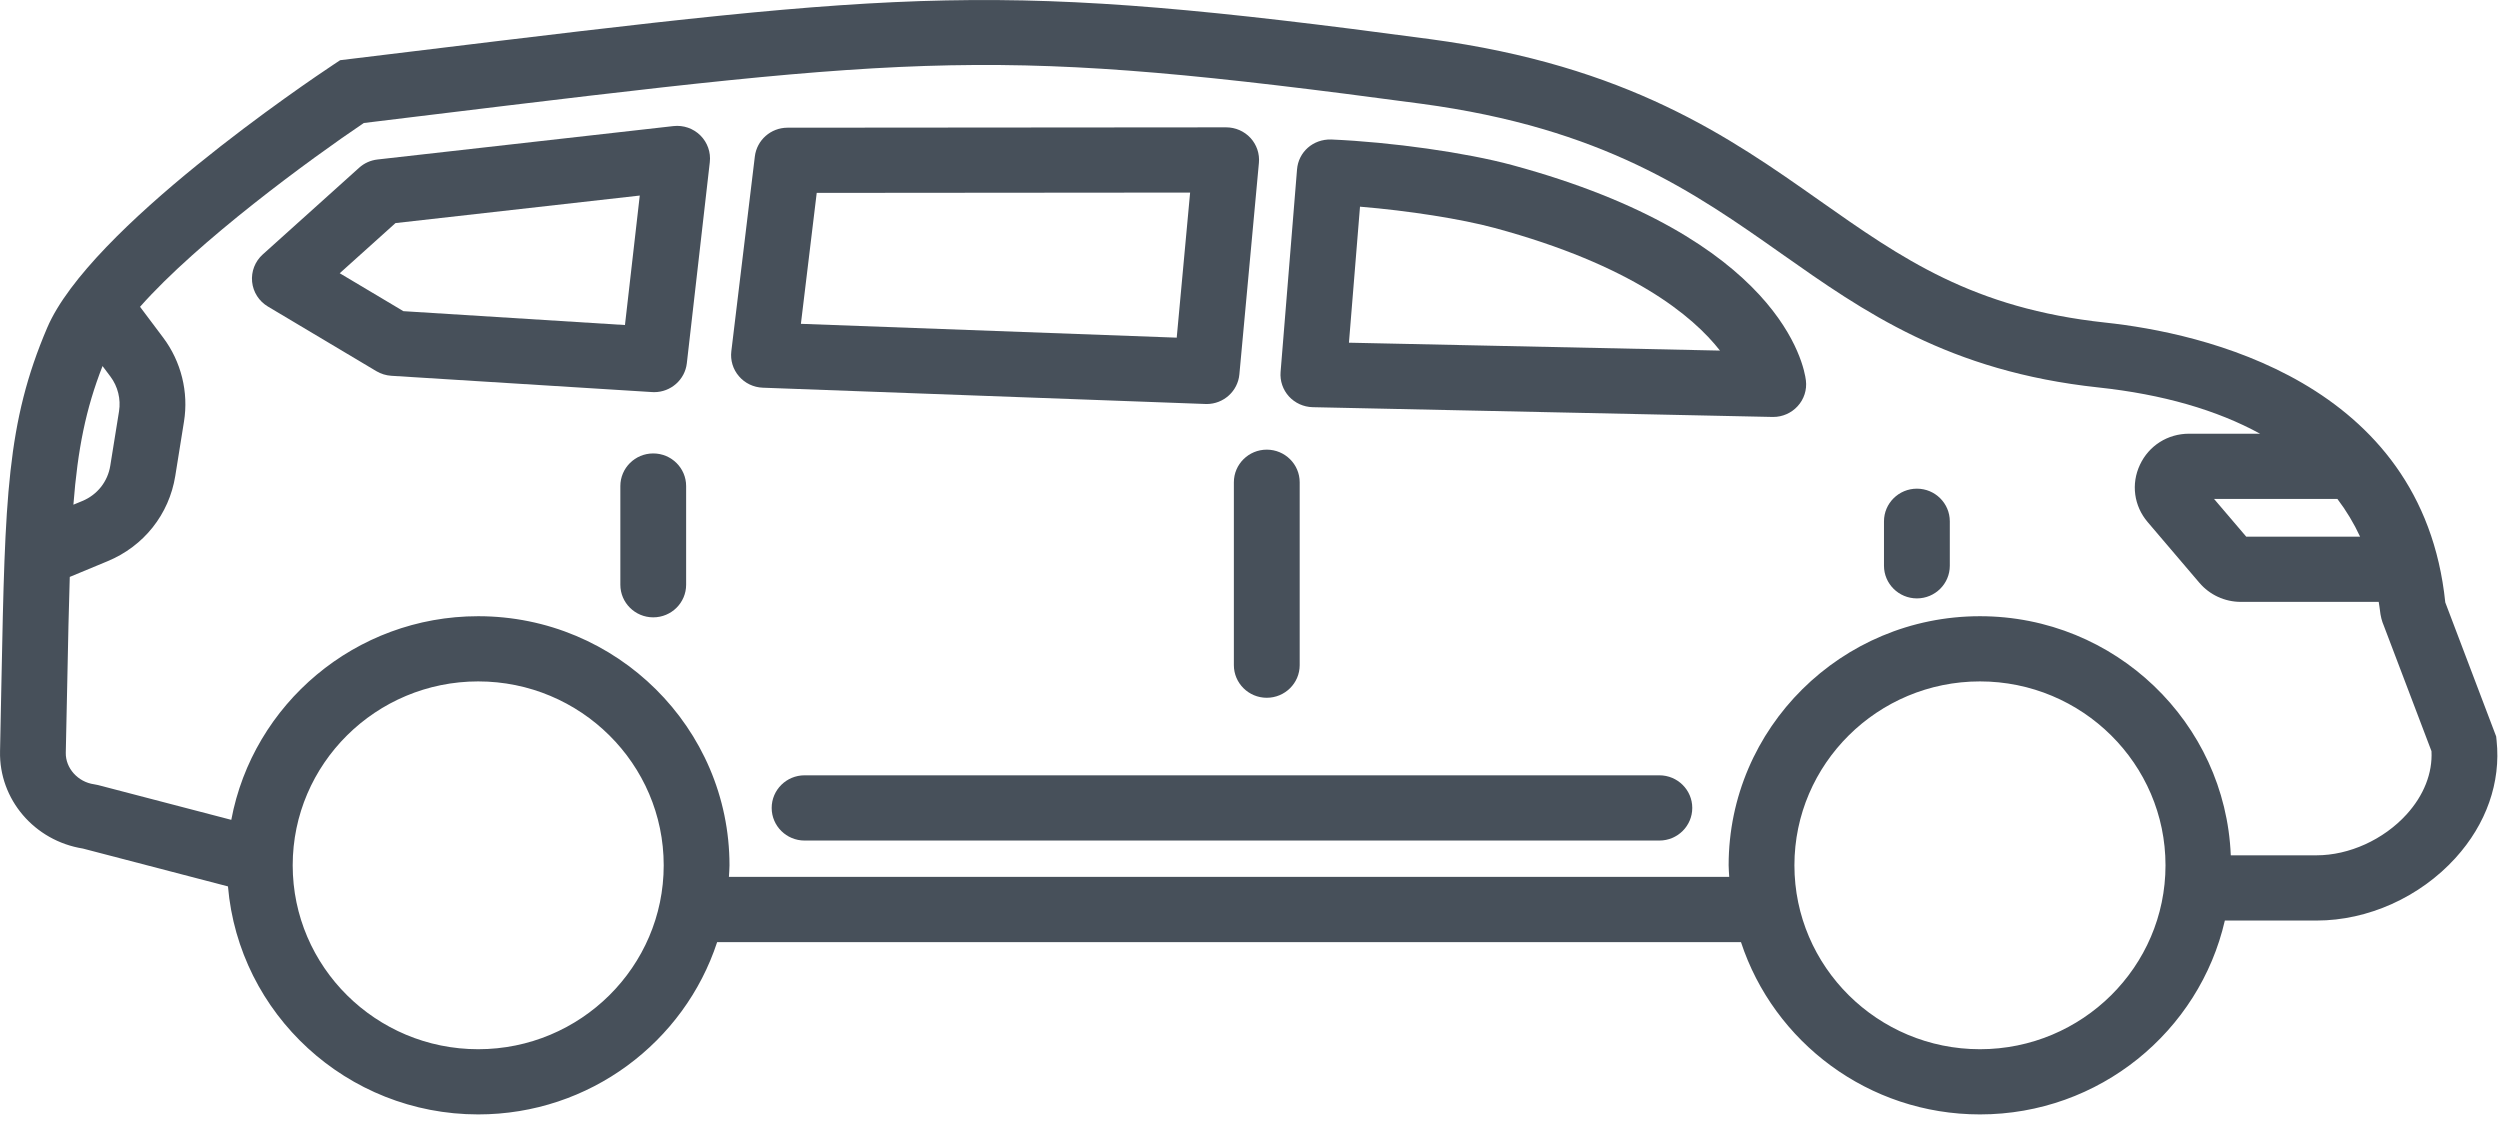 <svg width="64" height="29" viewBox="0 0 64 29" fill="none" xmlns="http://www.w3.org/2000/svg">
<path fill-rule="evenodd" clip-rule="evenodd" d="M49.073 12.51C48.608 12.51 48.23 12.884 48.23 13.345V14.484C48.23 14.945 48.608 15.319 49.073 15.319C49.537 15.319 49.915 14.945 49.915 14.484V13.345C49.915 12.884 49.537 12.51 49.073 12.51Z" fill="#47505A"/>
<path fill-rule="evenodd" clip-rule="evenodd" d="M31.587 12.346V17.028C31.587 17.489 31.965 17.863 32.429 17.863C32.894 17.863 33.272 17.489 33.272 17.028V12.346C33.272 11.885 32.894 11.511 32.429 11.511C31.965 11.511 31.587 11.885 31.587 12.346Z" fill="#47505A"/>
<path fill-rule="evenodd" clip-rule="evenodd" d="M16.723 11.608C16.258 11.608 15.881 11.982 15.881 12.443V14.969C15.881 15.43 16.258 15.804 16.723 15.804C17.188 15.804 17.565 15.43 17.565 14.969V12.443C17.565 11.982 17.188 11.608 16.723 11.608Z" fill="#47505A"/>
<path fill-rule="evenodd" clip-rule="evenodd" d="M61.607 20.85C61.02 21.495 60.138 21.896 59.304 21.896H57.108C56.971 18.499 54.148 15.775 50.687 15.775C47.139 15.775 44.253 18.636 44.253 22.152C44.253 22.252 44.264 22.35 44.268 22.448H18.66C18.665 22.35 18.675 22.252 18.675 22.152C18.675 18.636 15.79 15.775 12.242 15.775C9.096 15.775 6.475 18.027 5.921 20.988L2.508 20.097L2.41 20.078C1.994 20.02 1.676 19.665 1.684 19.27C1.7 18.608 1.711 17.995 1.723 17.425C1.743 16.407 1.761 15.537 1.786 14.769L2.756 14.366C3.682 13.982 4.329 13.167 4.487 12.184L4.71 10.793C4.832 10.04 4.638 9.256 4.178 8.644L3.585 7.854C5.072 6.173 7.94 4.075 9.313 3.149L10.666 2.984C23.756 1.391 25.439 1.187 36.386 2.656C41.043 3.281 43.365 4.916 45.611 6.498C47.711 7.977 49.882 9.507 53.722 9.919C55.365 10.095 56.751 10.497 57.858 11.103H56.04C55.494 11.103 55.012 11.407 54.782 11.899C54.552 12.389 54.628 12.952 54.98 13.365L56.304 14.919C56.568 15.229 56.955 15.408 57.365 15.408H60.895C60.904 15.477 60.918 15.543 60.925 15.612C60.941 15.774 60.977 15.906 61.025 16.016L62.246 19.23C62.275 19.791 62.051 20.362 61.607 20.85ZM50.687 26.86C48.068 26.86 45.937 24.748 45.937 22.152C45.937 19.556 48.068 17.444 50.687 17.444C53.306 17.444 55.437 19.556 55.437 22.152C55.437 24.748 53.306 26.86 50.687 26.86ZM12.242 26.86C9.623 26.86 7.493 24.748 7.493 22.152C7.493 19.556 9.623 17.444 12.242 17.444C14.861 17.444 16.991 19.556 16.991 22.152C16.991 24.748 14.861 26.86 12.242 26.86ZM3.047 10.53L2.823 11.922C2.758 12.329 2.491 12.667 2.107 12.826L1.879 12.92C1.99 11.498 2.195 10.469 2.625 9.371L2.827 9.64C3.017 9.893 3.097 10.217 3.047 10.53ZM59.837 12.772C60.065 13.073 60.259 13.395 60.418 13.738H57.503L56.679 12.772H59.837ZM63.913 18.96L63.902 18.853L62.599 15.421C62.015 9.738 56.326 8.519 53.903 8.259C50.5 7.894 48.687 6.616 46.586 5.138C44.286 3.518 41.68 1.681 36.612 1.002C25.448 -0.496 23.452 -0.253 10.461 1.328L8.708 1.541L8.542 1.651C7.905 2.074 2.293 5.85 1.208 8.391C0.169 10.824 0.131 12.746 0.038 17.392C0.028 17.961 0.016 18.573 0.001 19.233C-0.027 20.463 0.881 21.524 2.122 21.723L5.836 22.692C6.114 25.956 8.879 28.529 12.242 28.529C15.097 28.529 17.521 26.675 18.359 24.118H44.569C45.408 26.675 47.832 28.529 50.687 28.529C53.744 28.529 56.305 26.403 56.956 23.566H59.304C60.62 23.566 61.948 22.968 62.858 21.967C63.651 21.095 64.025 20.027 63.913 18.96Z" fill="#47505A"/>
<path fill-rule="evenodd" clip-rule="evenodd" d="M15.999 8.321L10.327 7.966L8.697 6.995L10.124 5.711L16.378 5.006L15.999 8.321ZM17.239 3.228L9.664 4.083C9.489 4.103 9.324 4.176 9.194 4.294L6.726 6.514C6.529 6.691 6.428 6.951 6.454 7.214C6.48 7.477 6.63 7.711 6.858 7.847L9.635 9.502C9.751 9.571 9.882 9.611 10.016 9.62L16.693 10.037C16.711 10.038 16.729 10.039 16.747 10.039C17.172 10.039 17.535 9.722 17.583 9.298L18.171 4.151C18.2 3.899 18.111 3.647 17.93 3.467C17.748 3.287 17.496 3.199 17.239 3.228Z" fill="#47505A"/>
<path fill-rule="evenodd" clip-rule="evenodd" d="M30.124 8.644L20.503 8.29L20.908 4.938L30.467 4.93L30.124 8.644ZM30.89 10.343C31.323 10.343 31.688 10.015 31.728 9.584L32.228 4.17C32.25 3.937 32.172 3.705 32.012 3.531C31.852 3.358 31.626 3.26 31.39 3.26H31.389L20.159 3.269C19.733 3.27 19.375 3.586 19.324 4.005L18.722 8.992C18.694 9.223 18.764 9.456 18.918 9.633C19.07 9.811 19.291 9.916 19.526 9.925L30.858 10.342C30.869 10.343 30.879 10.343 30.89 10.343Z" fill="#47505A"/>
<path fill-rule="evenodd" clip-rule="evenodd" d="M34.533 8.773L34.816 5.291C36.053 5.393 37.405 5.604 38.267 5.837C41.771 6.785 43.339 8.089 44.031 8.975L34.533 8.773ZM38.711 4.226C37.531 3.907 35.627 3.637 34.08 3.571C33.613 3.558 33.24 3.892 33.204 4.338L32.783 9.522C32.764 9.751 32.842 9.978 32.997 10.149C33.153 10.319 33.372 10.418 33.604 10.424L45.377 10.674H45.395C45.632 10.674 45.859 10.574 46.019 10.399C46.183 10.221 46.261 9.98 46.231 9.739C46.187 9.371 45.596 6.09 38.711 4.226Z" fill="#47505A"/>
<path fill-rule="evenodd" clip-rule="evenodd" d="M42.48 19.848H20.597C20.132 19.848 19.755 20.222 19.755 20.683C19.755 21.144 20.132 21.518 20.597 21.518H42.48C42.945 21.518 43.322 21.144 43.322 20.683C43.322 20.222 42.945 19.848 42.48 19.848Z" fill="#47505A"/>
</svg>
